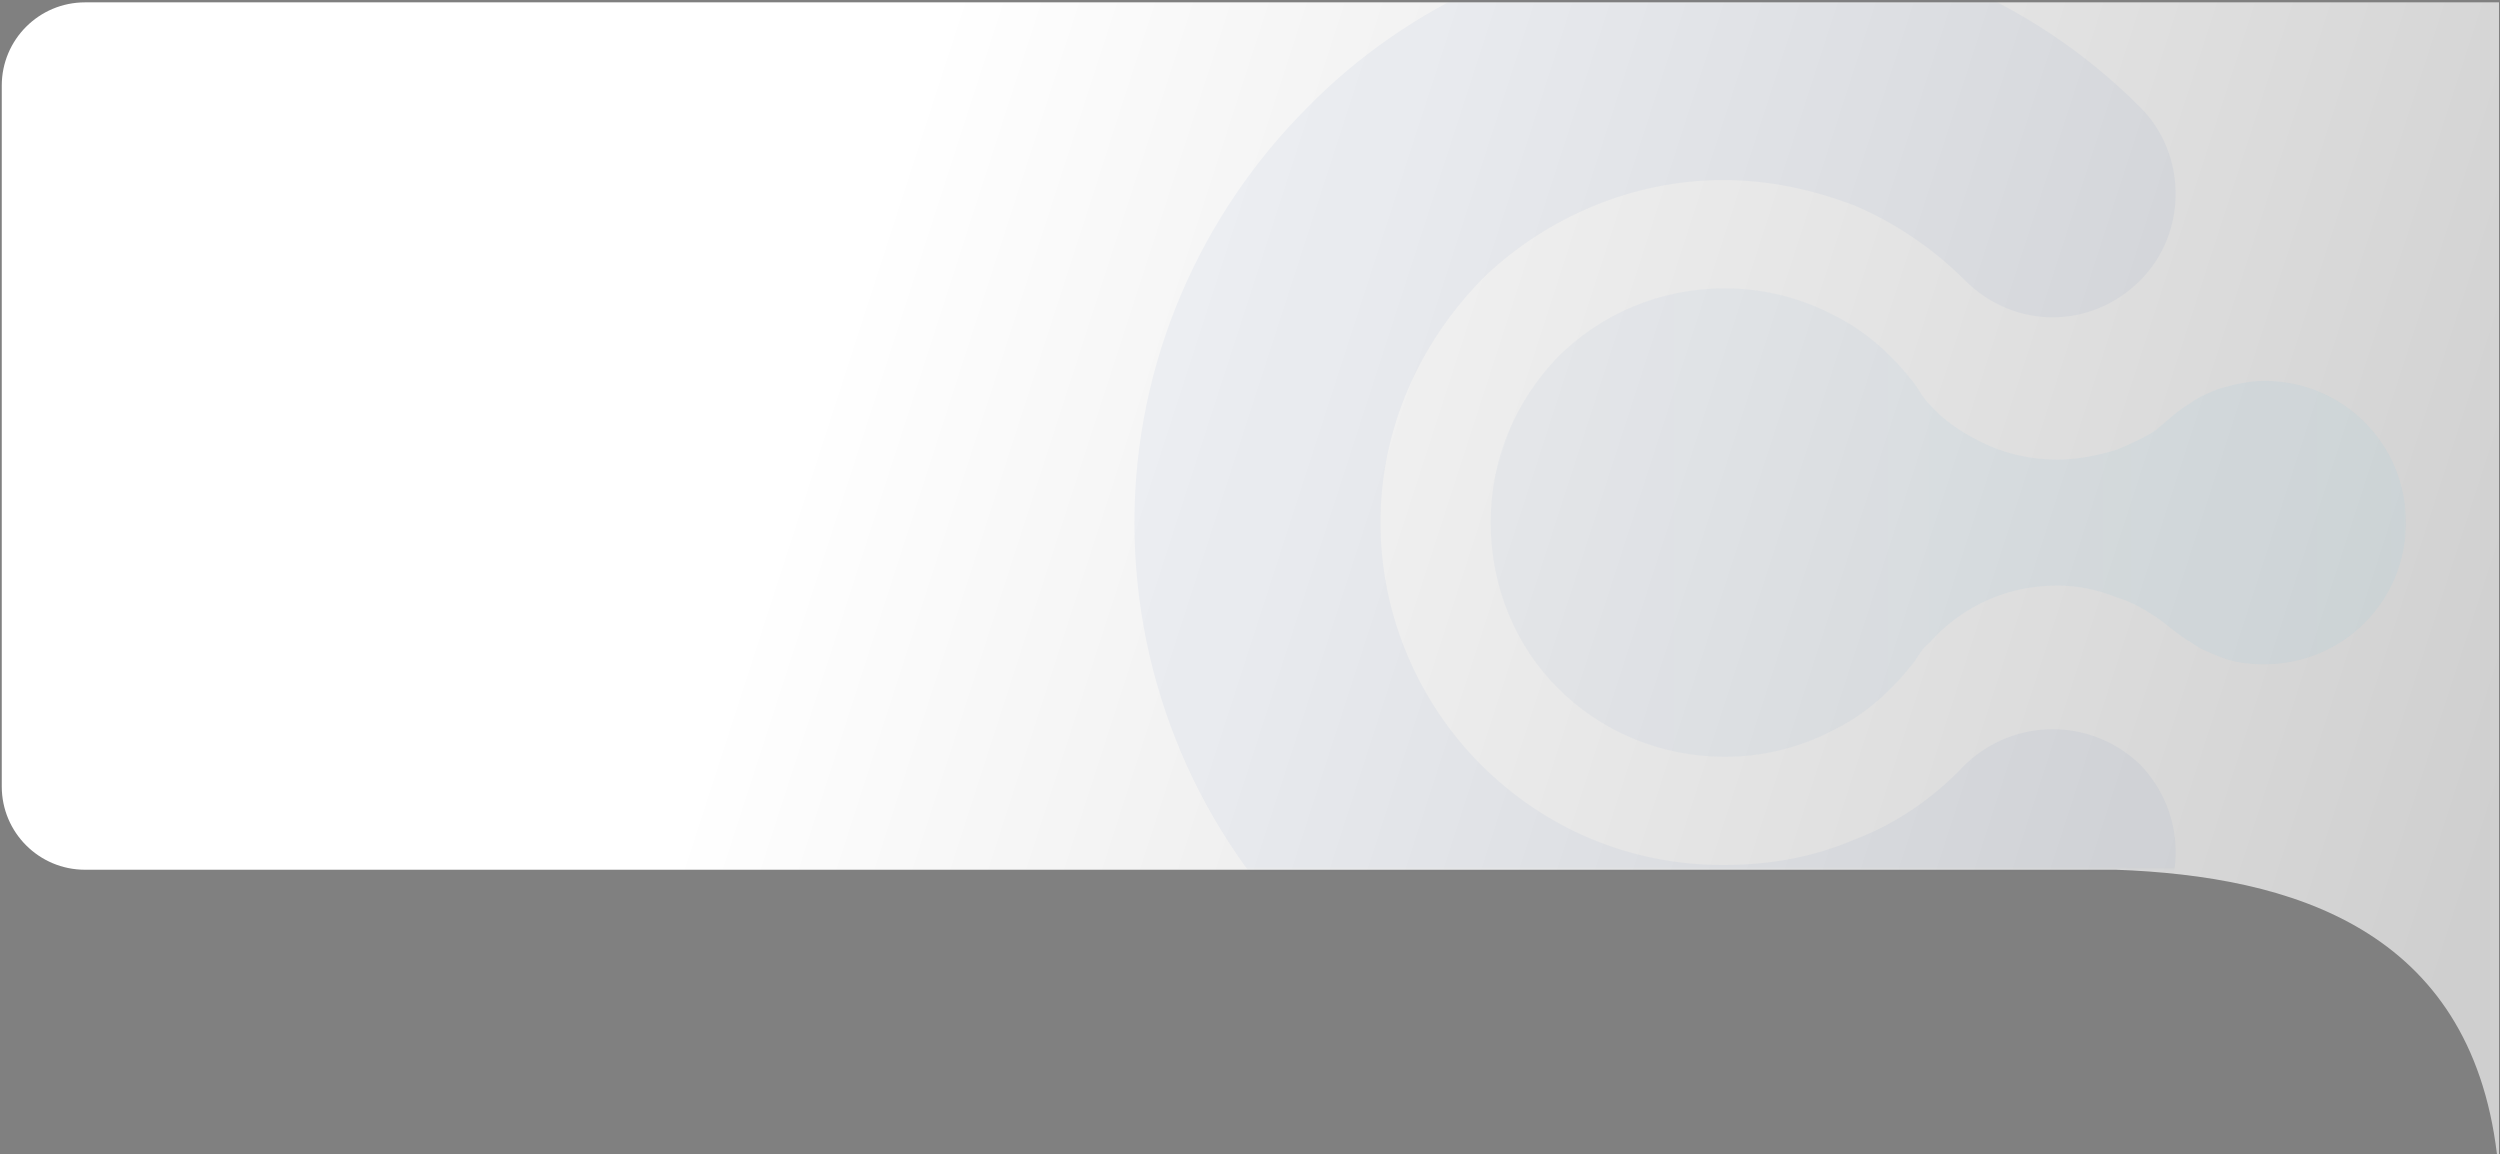 <svg width="901" height="416" viewBox="0 0 901 416" fill="none" xmlns="http://www.w3.org/2000/svg">
<rect x="0" y="0" width="901" height="416" fill="#808080" stroke="none"/>
<path fill-rule="evenodd" clip-rule="evenodd" d="M531.229 0.85H30.635C14.066 0.85 0.635 14.281 0.635 30.85V283.453C0.635 300.022 14.066 313.453 30.635 313.453H762.669C825.855 315.784 890.15 334.785 899.903 415.984L900.638 415.983V313.19H900.635V1.034H900.638L900.639 0.85H531.229V0.85Z" fill="url(#paint0_linear_289_142)"/>
<mask id="mask0_289_142" style="mask-type:alpha" maskUnits="userSpaceOnUse" x="376" y="0" width="492" height="314">
<rect x="376.909" y="0.85" width="490.459" height="312.277" rx="20" fill="#E6E6E6"/>
</mask>
<g mask="url(#mask0_289_142)">
<g style="mix-blend-mode:multiply">
<path d="M661.385 113.851C649.326 107.467 635.848 103.92 621.66 103.92C598.251 103.92 576.969 113.142 561.363 128.748C546.466 144.354 537.244 164.926 537.244 188.336C537.244 211.745 546.466 233.027 561.363 247.923C576.969 263.53 598.251 272.752 621.66 272.752C635.848 272.752 649.326 269.205 661.385 262.82C672.735 257.145 681.957 248.633 689.76 238.702C691.888 235.864 692.598 233.736 695.435 231.608C700.401 225.933 706.785 220.967 713.879 217.42C722.392 213.164 731.614 211.036 741.545 211.036C748.639 211.036 755.732 212.455 762.826 215.292C767.792 216.711 772.757 219.548 777.014 222.386C781.27 225.223 784.817 228.77 789.782 231.608C792.62 233.736 796.167 235.155 799.714 236.573C804.679 238.702 810.354 239.411 816.029 239.411C830.217 239.411 842.986 233.736 852.208 224.514C861.43 215.292 867.105 202.523 867.105 188.336C867.105 174.148 861.43 161.379 852.208 152.158C842.986 142.936 830.217 137.261 816.029 137.261C810.354 137.261 804.679 138.679 799.714 140.098C796.167 141.517 792.62 142.936 789.782 145.064C784.817 147.901 781.27 151.448 777.014 154.995C772.757 157.833 767.792 159.961 762.826 162.089C755.732 164.217 748.639 165.636 741.545 165.636C731.614 165.636 722.392 163.508 713.879 159.251C706.785 155.704 700.401 151.448 695.435 145.773C692.598 142.936 691.888 140.808 689.76 137.97C681.957 128.039 672.735 119.526 661.385 113.851Z" fill="url(#paint1_linear_289_142)" fill-opacity="0.04"/>
<path d="M708.204 275.574C725.938 258.549 753.604 258.549 771.338 275.574C788.364 293.308 788.364 320.974 771.338 338.709C751.476 358.571 728.066 373.468 701.819 384.818C676.282 394.749 649.326 400.424 620.95 400.424C562.782 400.424 509.578 377.015 471.272 338.709C432.966 300.402 408.847 247.199 408.847 188.321C408.847 130.152 432.966 76.948 471.272 38.642L474.109 35.804C511.706 -1.083 564.2 -23.783 620.95 -23.783C649.326 -23.783 676.282 -18.108 701.819 -7.468C728.066 3.173 751.476 18.779 771.338 38.642C788.364 55.667 788.364 84.042 771.338 101.067C753.604 118.802 725.938 118.802 708.204 101.067C696.854 89.717 683.376 80.495 668.479 74.111C653.582 68.436 637.976 64.889 620.95 64.889C588.319 64.889 557.816 78.367 535.825 98.939L533.697 101.067C511.706 123.767 497.519 154.27 497.519 188.321C497.519 222.371 511.706 253.583 533.697 275.574C556.397 298.274 586.9 311.752 620.95 311.752C637.976 311.752 653.582 308.915 668.479 302.53C683.376 296.855 696.854 287.633 708.204 275.574Z" fill="#184297" fill-opacity="0.04"/>
</g>
</g>
<defs>
<linearGradient id="paint0_linear_289_142" x1="-95.449" y1="161.518" x2="887.807" y2="479.847" gradientUnits="userSpaceOnUse">
<stop offset="0.354" stop-color="white"/>
<stop offset="0.958" stop-color="#CFCFCF"/>
</linearGradient>
<linearGradient id="paint1_linear_289_142" x1="867.274" y1="188.489" x2="536.969" y2="188.489" gradientUnits="userSpaceOnUse">
<stop stop-color="#00ADEF"/>
<stop offset="1" stop-color="#184297"/>
</linearGradient>
</defs>
</svg>
